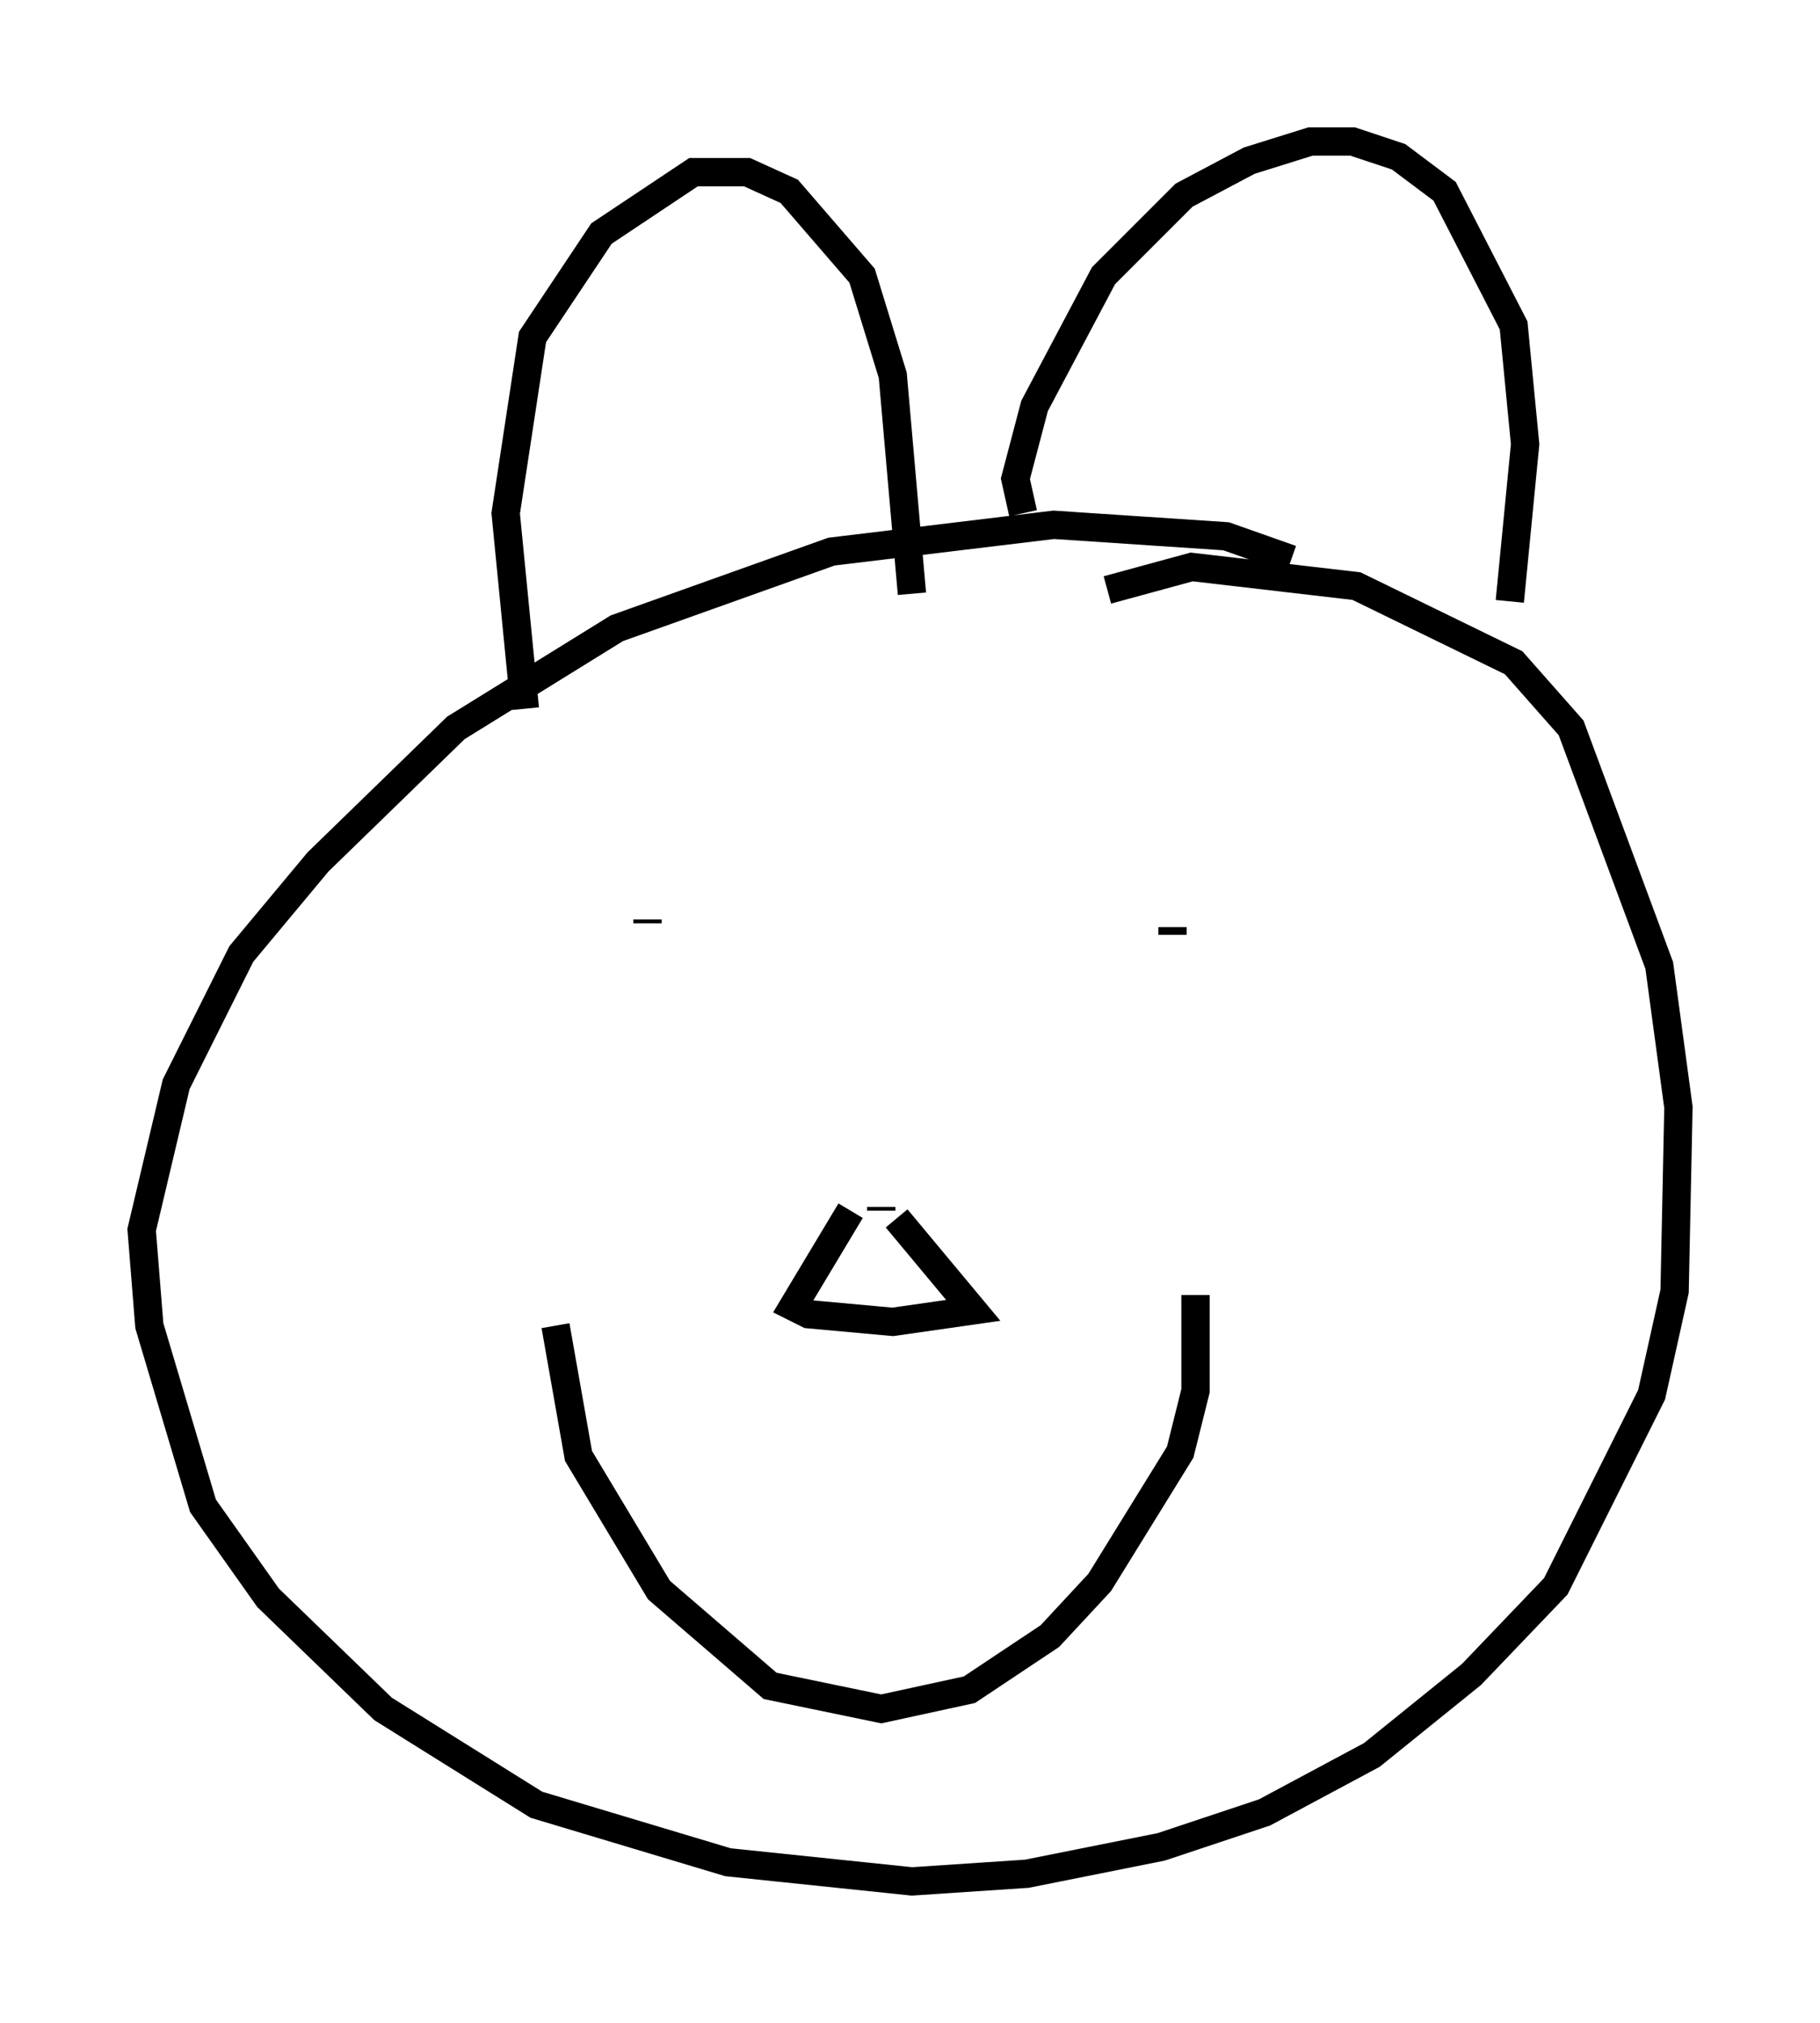 <?xml version="1.0" encoding="utf-8" ?>
<svg baseProfile="full" height="71.434" version="1.1" width="64.262" xmlns="http://www.w3.org/2000/svg" xmlns:ev="http://www.w3.org/2001/xml-events" xmlns:xlink="http://www.w3.org/1999/xlink"><defs /><rect fill="white" height="71.434" width="64.262" x="0" y="0" /><path d="M47.489, 20.967 m-1.894, -1.218 l-2.3, -0.812 -6.089, -0.406 l-7.848, 0.947 -7.578, 2.706 l-5.683, 3.518 -4.871, 4.736 l-2.706, 3.248 -2.3, 4.601 l-1.218, 5.142 0.271, 3.383 l1.894, 6.36 2.3, 3.248 l4.059, 3.924 5.413, 3.383 l6.766, 2.03 6.495, 0.677 l4.059, -0.271 4.736, -0.947 l3.654, -1.218 3.789, -2.03 l3.518, -2.842 2.977, -3.112 l3.383, -6.766 0.812, -3.654 l0.135, -6.495 -0.677, -5.007 l-3.112, -8.39 -2.03, -2.3 l-5.548, -2.706 -5.819, -0.677 l-2.977, 0.812 m-16.238, 11.637 l0.0, 0.135 m24.357, 2.165 l0.0, 0.0 m-5.819, -2.03 l0.0, 0.271 m-10.284, 9.607 l0.0, 0.135 m-11.502, 4.059 l0.812, 4.601 2.842, 4.736 l3.924, 3.383 3.924, 0.812 l3.112, -0.677 2.842, -1.894 l1.759, -1.894 2.842, -4.601 l0.541, -2.165 0.0, -3.383 m-12.178, -2.977 l-2.03, 3.383 0.541, 0.271 l2.977, 0.271 2.842, -0.406 l-2.706, -3.248 m-13.126, -17.997 l-0.677, -6.901 0.947, -6.225 l2.436, -3.654 3.248, -2.165 l1.894, 0.0 1.488, 0.677 l2.571, 2.977 1.083, 3.518 l0.677, 7.713 m3.924, -2.842 l-0.271, -1.218 0.677, -2.571 l2.436, -4.601 2.842, -2.842 l2.3, -1.218 2.165, -0.677 l1.488, 0.0 1.624, 0.541 l1.624, 1.218 2.436, 4.736 l0.406, 4.195 -0.541, 5.548 " fill="none" stroke="black" stroke-width="1" /></svg>